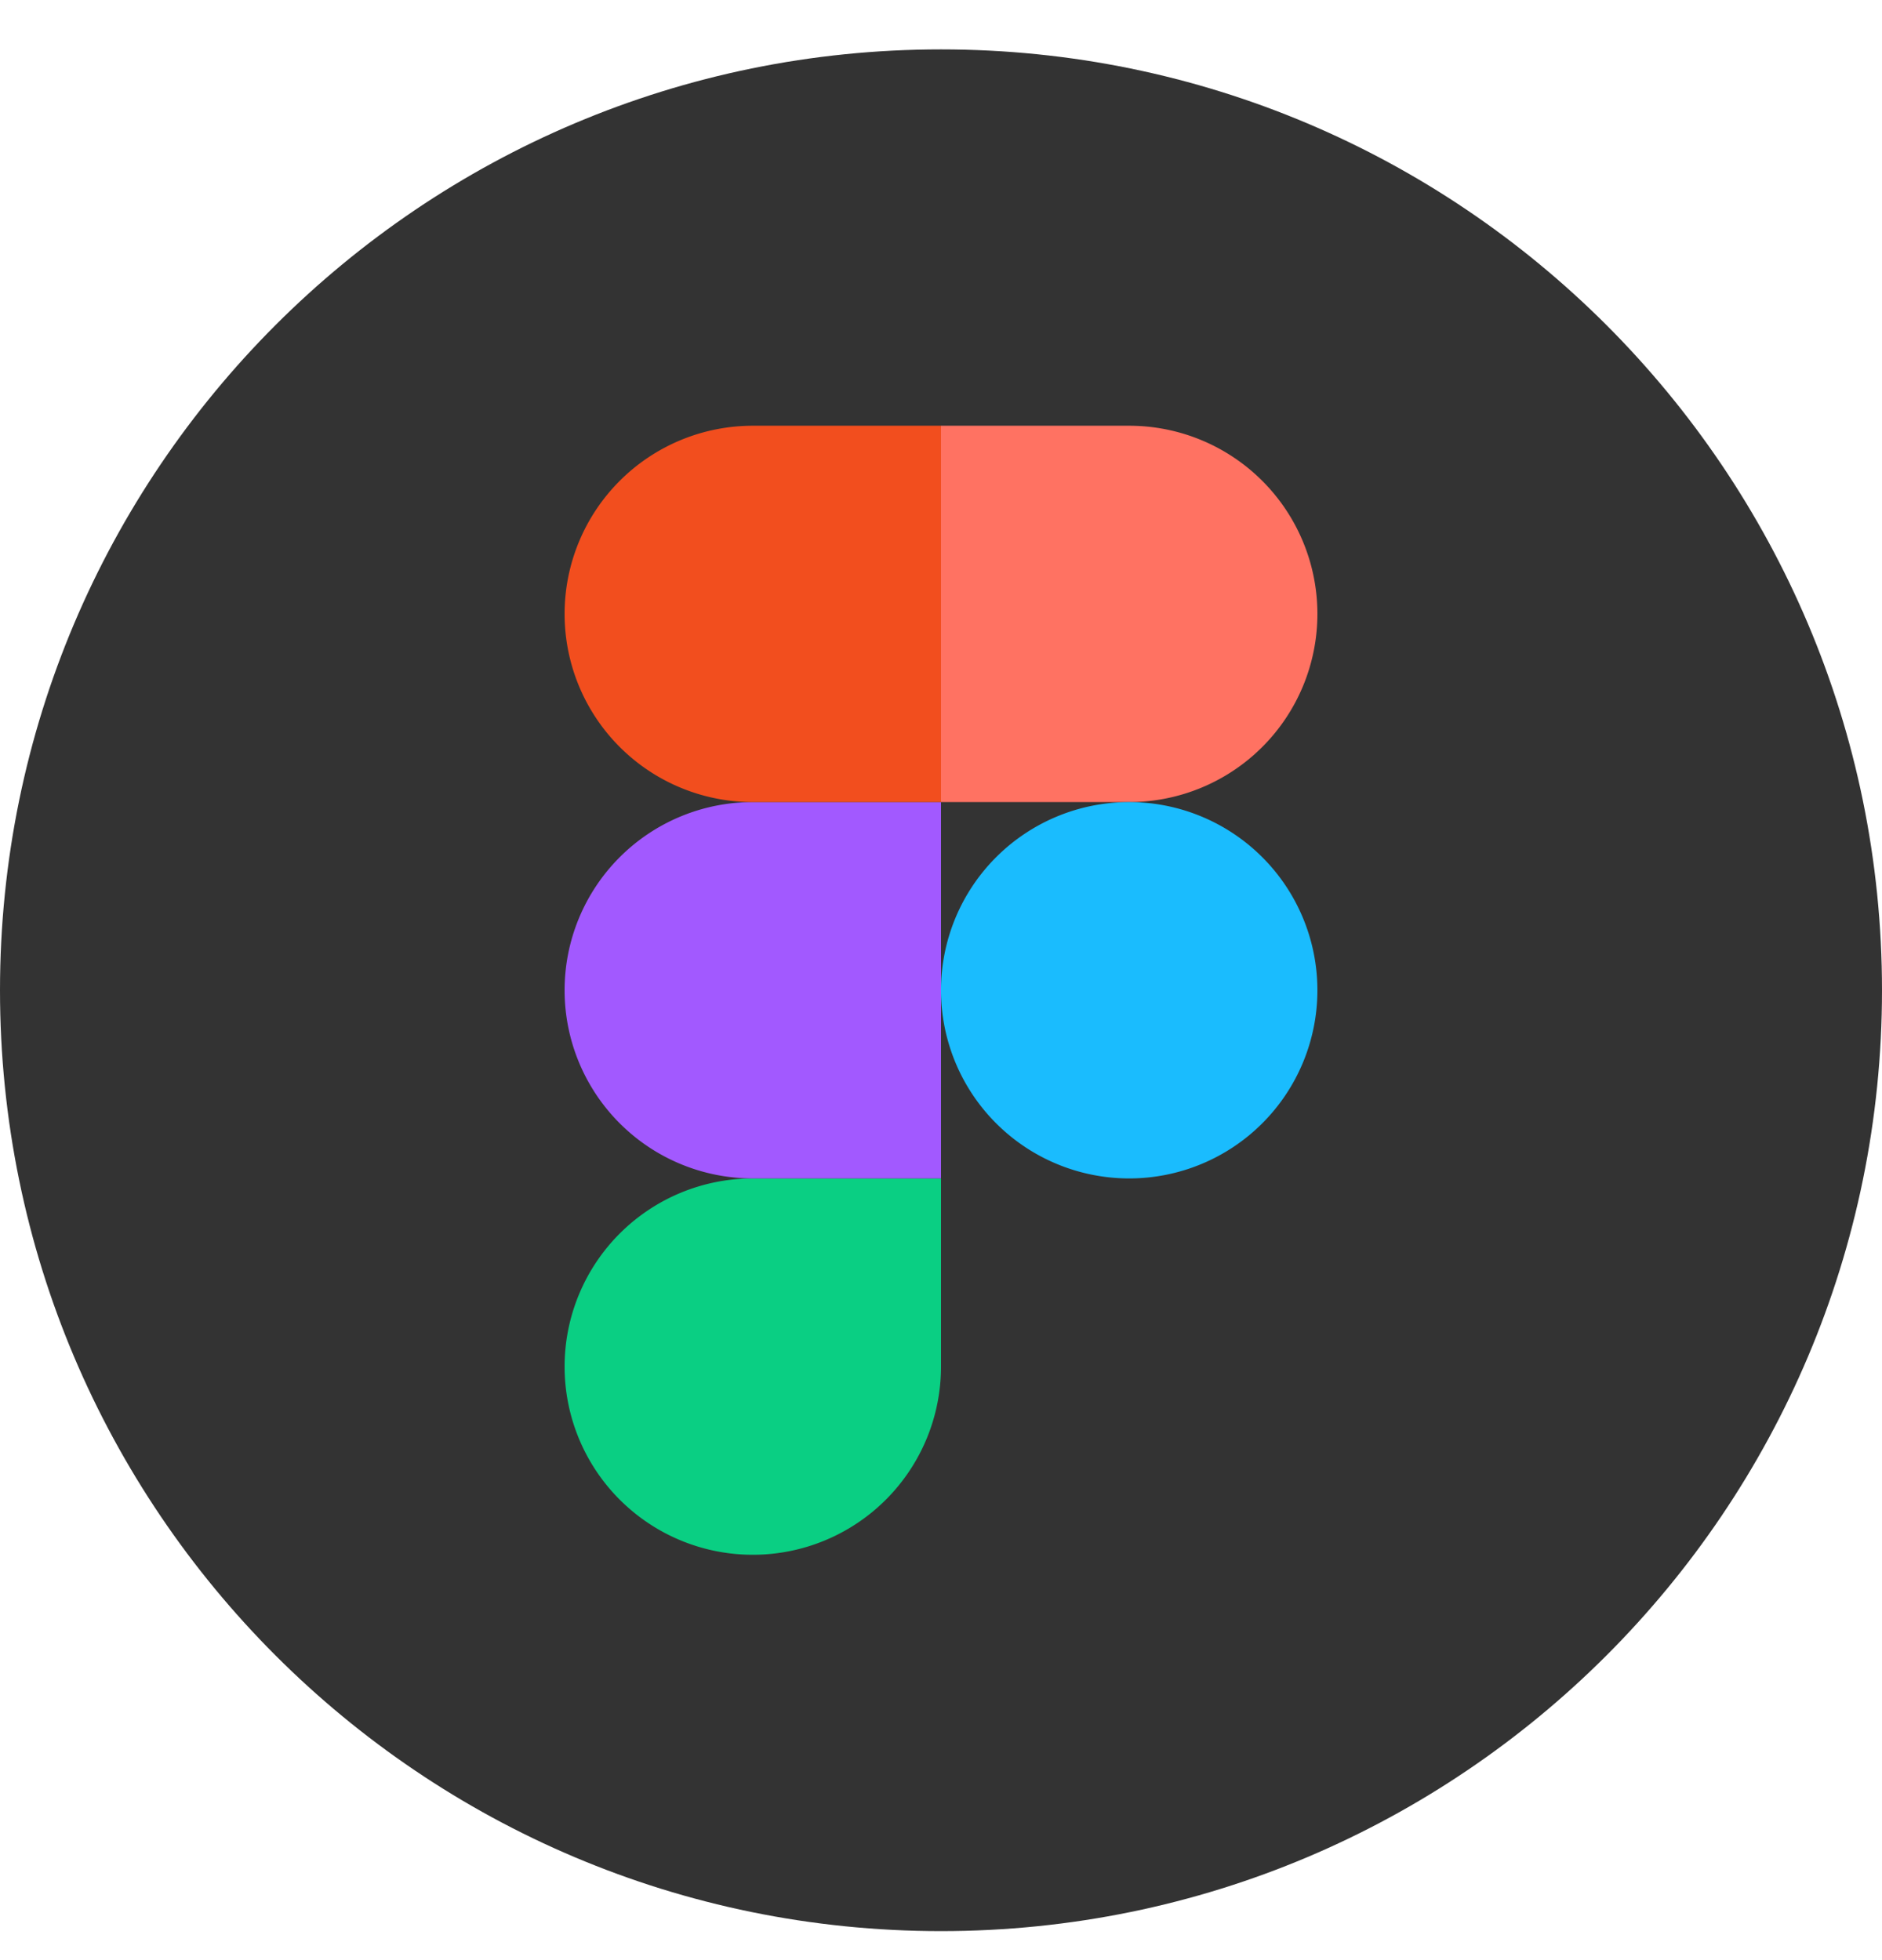 <svg width="24" height="25" fill="none" xmlns="http://www.w3.org/2000/svg"><path d="M0 12.63c0-6.627 5.373-12 12-12s12 5.373 12 12c0 6.628-5.373 12-12 12s-12-5.372-12-12Z" fill="#333"/><path d="M9.6 19.83a2.4 2.4 0 0 0 2.4-2.4v-2.4H9.6a2.4 2.4 0 1 0 0 4.8Z" fill="#0ACF83"/><path d="M7.2 12.63a2.4 2.4 0 0 1 2.4-2.4H12v4.8H9.6a2.4 2.4 0 0 1-2.4-2.4Z" fill="#A259FF"/><path d="M7.2 7.83a2.4 2.4 0 0 1 2.4-2.4H12v4.8H9.6a2.4 2.4 0 0 1-2.4-2.4Z" fill="#F24E1E"/><path d="M12 5.43h2.4a2.4 2.4 0 1 1 0 4.8H12v-4.8Z" fill="#FF7262"/><path d="M16.8 12.63a2.4 2.4 0 1 1-4.8 0 2.4 2.4 0 0 1 4.8 0Z" fill="#1ABCFE"/></svg>